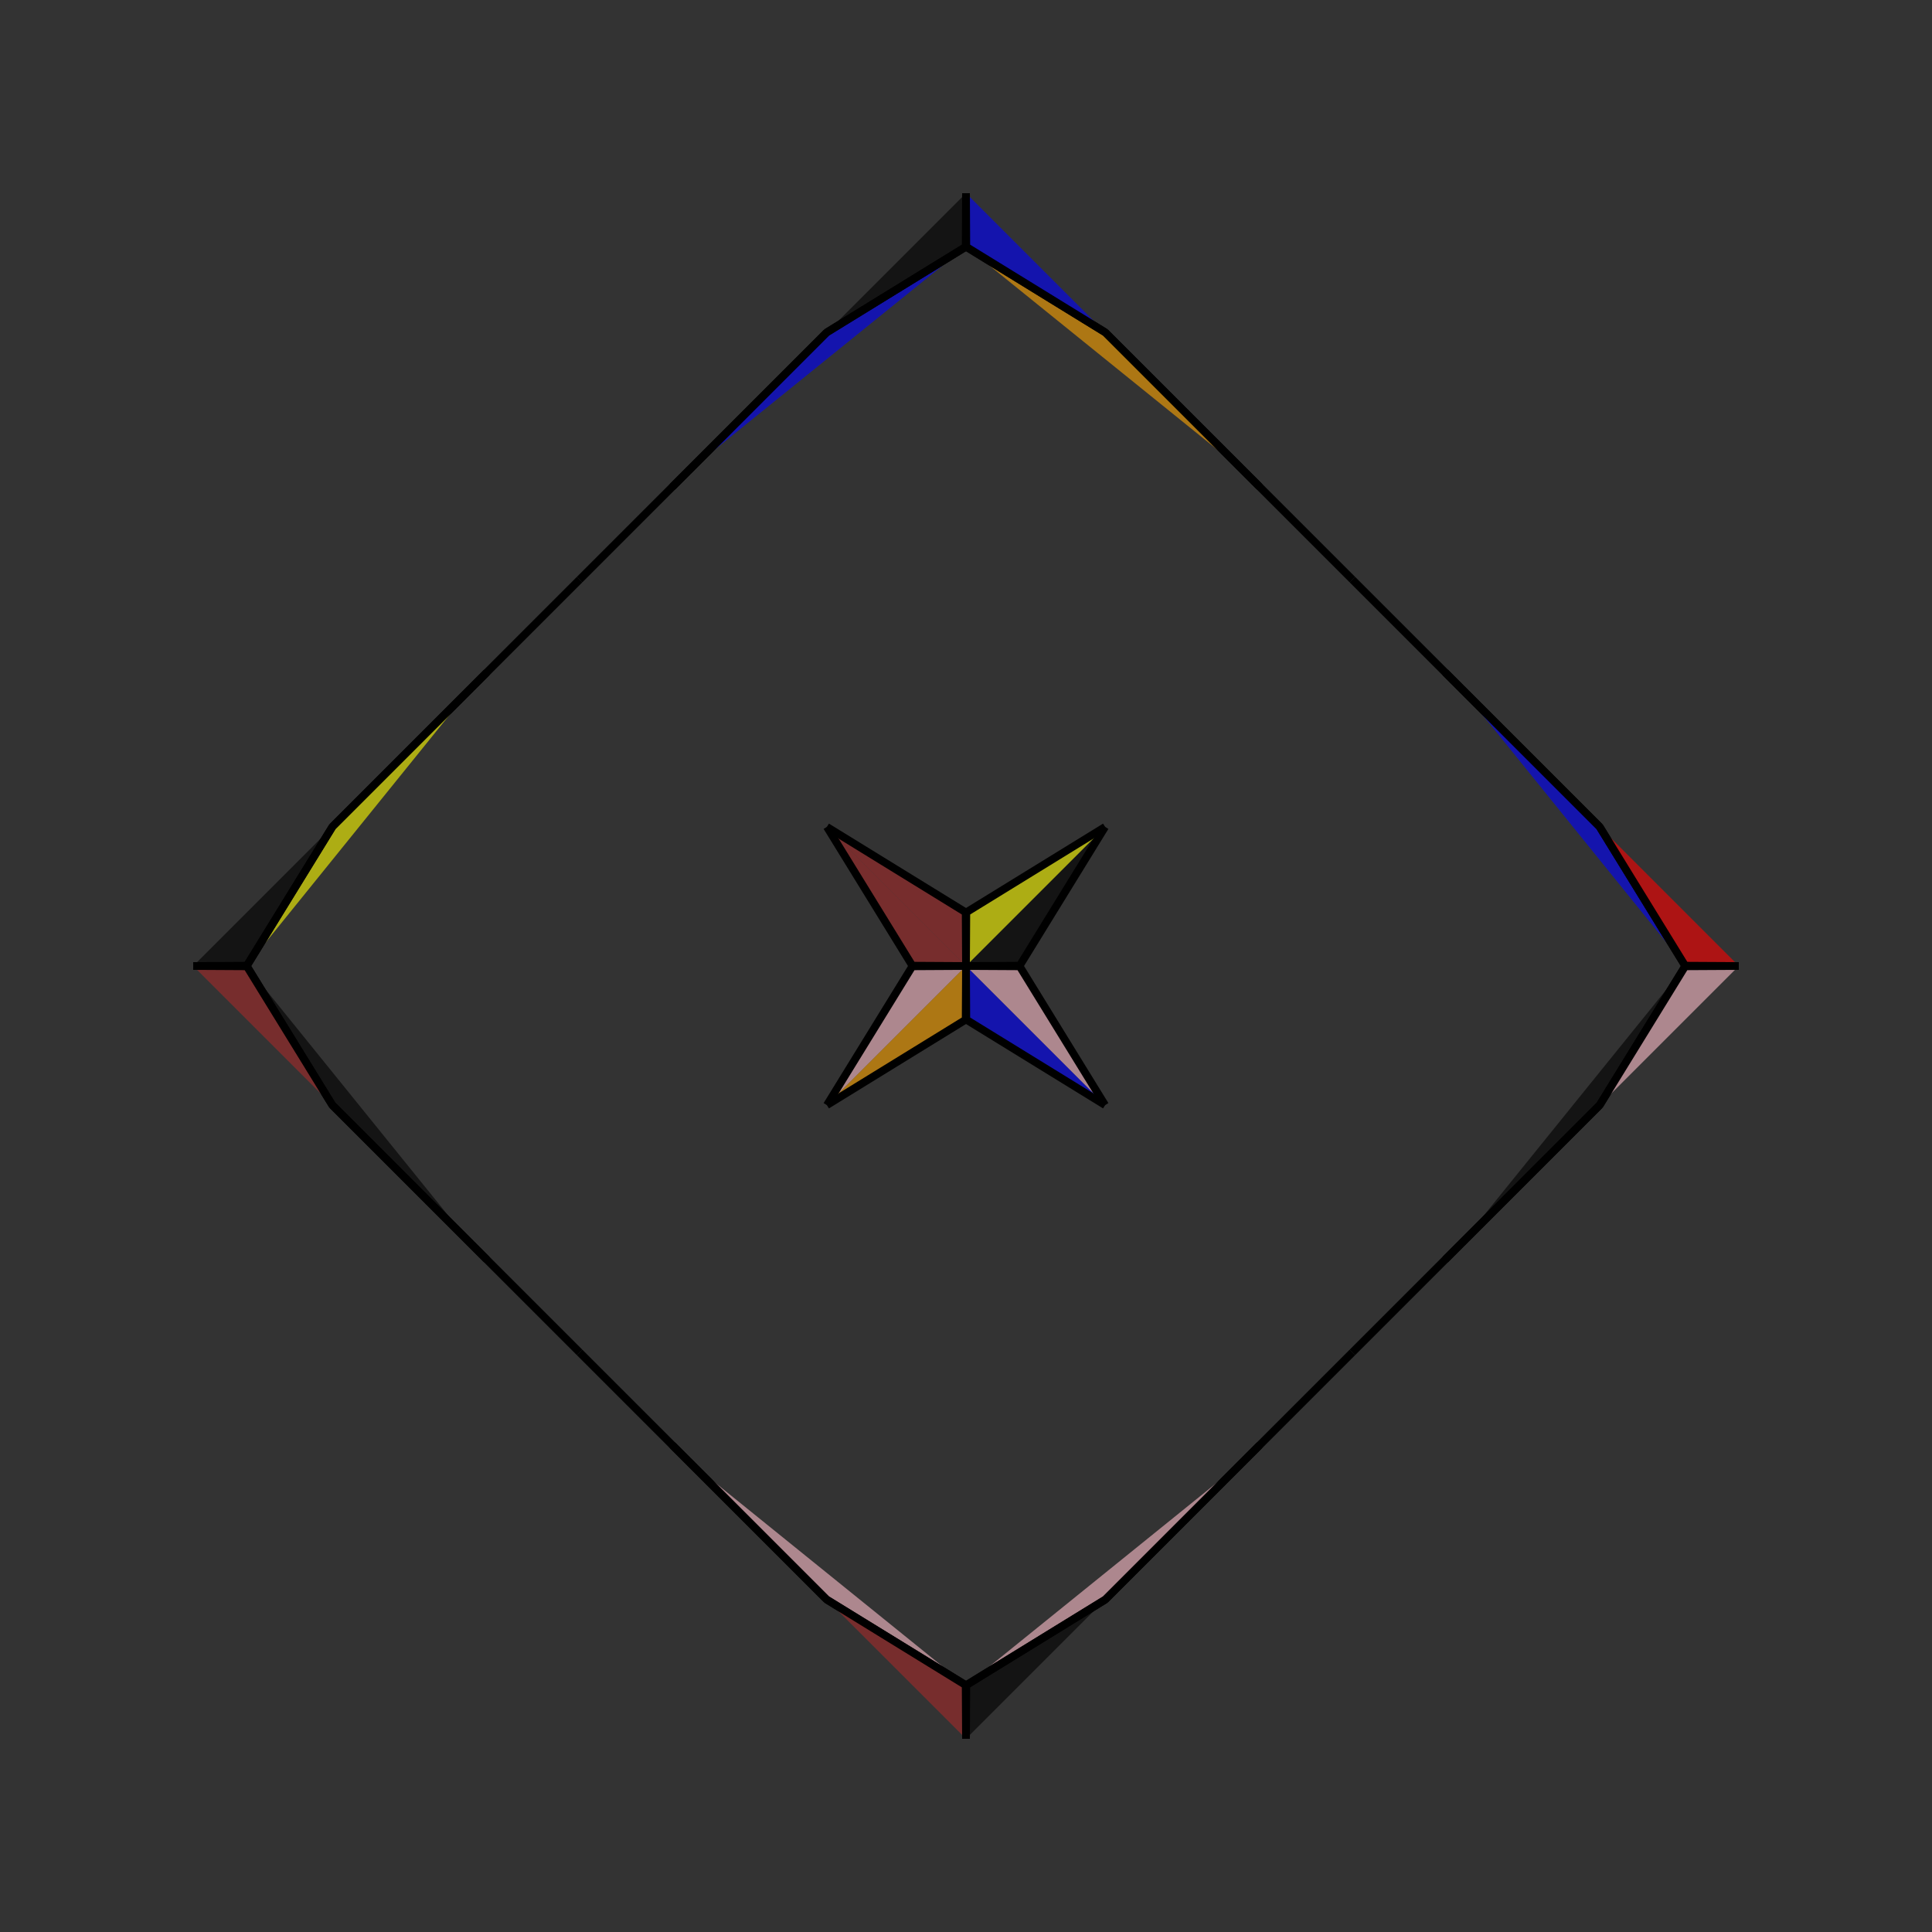 <?xml version="1.0" encoding="UTF-8"?>
<svg xmlns="http://www.w3.org/2000/svg" xmlns:xlink="http://www.w3.org/1999/xlink"
     width="250" height="250" viewBox="-125.0 -125.0 250 250">
<rect x="-125.0" y="-125.0" width="250" height="250" fill="#333333" stroke="none"/>
<defs>
</defs>
<path d="M50.0,50.0 L38.0,62.0 L36.0,64.0" fill="blue" fill-opacity="0.6" stroke="black" stroke-width="1" />
<path d="M50.0,-50.0 L38.0,-62.0 L36.0,-64.0" fill="orange" fill-opacity="0.6" stroke="black" stroke-width="1" />
<path d="M38.0,62.0 L36.0,64.0 L18.0,82.0" fill="pink" fill-opacity="0.6" stroke="black" stroke-width="1" />
<path d="M38.0,-62.0 L36.0,-64.0 L18.0,-82.0" fill="brown" fill-opacity="0.6" stroke="black" stroke-width="1" />
<path d="M36.0,64.0 L18.0,82.0 L0.04,93.054" fill="pink" fill-opacity="0.6" stroke="black" stroke-width="1" />
<path d="M36.0,-64.0 L18.0,-82.0 L0.04,-93.054" fill="orange" fill-opacity="0.6" stroke="black" stroke-width="1" />
<path d="M18.0,-18.0 L6.946,-0.04 L0.0,-0.0" fill="black" fill-opacity="0.6" stroke="black" stroke-width="1" />
<path d="M18.0,18.0 L6.946,0.04 L0.0,-0.0" fill="pink" fill-opacity="0.6" stroke="black" stroke-width="1" />
<path d="M-50.0,50.0 L-38.0,62.0 L-36.0,64.0" fill="purple" fill-opacity="0.6" stroke="black" stroke-width="1" />
<path d="M-50.0,-50.0 L-38.0,-62.0 L-36.0,-64.0" fill="brown" fill-opacity="0.6" stroke="black" stroke-width="1" />
<path d="M-38.0,62.0 L-36.0,64.0 L-18.0,82.0" fill="orange" fill-opacity="0.6" stroke="black" stroke-width="1" />
<path d="M-38.0,-62.0 L-36.0,-64.0 L-18.0,-82.0" fill="brown" fill-opacity="0.6" stroke="black" stroke-width="1" />
<path d="M-36.0,64.0 L-18.0,82.0 L-0.04,93.054" fill="pink" fill-opacity="0.6" stroke="black" stroke-width="1" />
<path d="M-36.0,-64.0 L-18.0,-82.0 L-0.04,-93.054" fill="blue" fill-opacity="0.6" stroke="black" stroke-width="1" />
<path d="M-18.0,-18.0 L-6.946,-0.04 L0.0,-0.0" fill="brown" fill-opacity="0.6" stroke="black" stroke-width="1" />
<path d="M-18.0,18.0 L-6.946,0.04 L0.0,-0.0" fill="pink" fill-opacity="0.6" stroke="black" stroke-width="1" />
<path d="M50.0,50.0 L62.0,38.0 L64.0,36.0" fill="yellow" fill-opacity="0.6" stroke="black" stroke-width="1" />
<path d="M50.0,-50.0 L62.0,-38.0 L64.0,-36.0" fill="purple" fill-opacity="0.6" stroke="black" stroke-width="1" />
<path d="M62.0,38.0 L64.0,36.0 L82.0,18.0" fill="blue" fill-opacity="0.6" stroke="black" stroke-width="1" />
<path d="M62.0,-38.0 L64.0,-36.0 L82.0,-18.0" fill="green" fill-opacity="0.6" stroke="black" stroke-width="1" />
<path d="M64.0,36.0 L82.0,18.0 L93.054,0.04" fill="black" fill-opacity="0.6" stroke="black" stroke-width="1" />
<path d="M64.0,-36.0 L82.0,-18.0 L93.054,-0.04" fill="blue" fill-opacity="0.6" stroke="black" stroke-width="1" />
<path d="M82.0,18.0 L93.054,0.04 L100.0,-0.0" fill="pink" fill-opacity="0.6" stroke="black" stroke-width="1" />
<path d="M82.0,-18.0 L93.054,-0.04 L100.0,-0.0" fill="red" fill-opacity="0.6" stroke="black" stroke-width="1" />
<path d="M18.0,-18.0 L0.04,-6.946 L0.0,-0.0" fill="yellow" fill-opacity="0.6" stroke="black" stroke-width="1" />
<path d="M18.0,18.0 L0.04,6.946 L0.0,-0.0" fill="blue" fill-opacity="0.6" stroke="black" stroke-width="1" />
<path d="M18.0,82.0 L0.04,93.054 L0.0,100.0" fill="black" fill-opacity="0.6" stroke="black" stroke-width="1" />
<path d="M18.0,-82.0 L0.04,-93.054 L0.0,-100.0" fill="blue" fill-opacity="0.6" stroke="black" stroke-width="1" />
<path d="M-18.0,82.0 L-0.04,93.054 L0.0,100.0" fill="brown" fill-opacity="0.6" stroke="black" stroke-width="1" />
<path d="M-18.0,-18.0 L-0.04,-6.946 L0.0,-0.0" fill="brown" fill-opacity="0.6" stroke="black" stroke-width="1" />
<path d="M-18.0,18.0 L-0.04,6.946 L0.0,-0.0" fill="orange" fill-opacity="0.6" stroke="black" stroke-width="1" />
<path d="M-18.0,-82.0 L-0.04,-93.054 L0.0,-100.0" fill="black" fill-opacity="0.6" stroke="black" stroke-width="1" />
<path d="M-50.0,-50.0 L-62.0,-38.0 L-64.0,-36.0" fill="blue" fill-opacity="0.6" stroke="black" stroke-width="1" />
<path d="M-50.0,50.0 L-62.0,38.0 L-64.0,36.0" fill="brown" fill-opacity="0.6" stroke="black" stroke-width="1" />
<path d="M-62.0,-38.0 L-64.0,-36.0 L-82.0,-18.0" fill="blue" fill-opacity="0.6" stroke="black" stroke-width="1" />
<path d="M-62.0,38.0 L-64.0,36.0 L-82.0,18.0" fill="pink" fill-opacity="0.6" stroke="black" stroke-width="1" />
<path d="M-64.0,-36.0 L-82.0,-18.0 L-93.054,-0.04" fill="yellow" fill-opacity="0.6" stroke="black" stroke-width="1" />
<path d="M-64.0,36.0 L-82.0,18.0 L-93.054,0.04" fill="black" fill-opacity="0.6" stroke="black" stroke-width="1" />
<path d="M-82.0,-18.0 L-93.054,-0.04 L-100.0,-0.0" fill="black" fill-opacity="0.6" stroke="black" stroke-width="1" />
<path d="M-82.0,18.0 L-93.054,0.04 L-100.0,-0.0" fill="brown" fill-opacity="0.6" stroke="black" stroke-width="1" />
</svg>